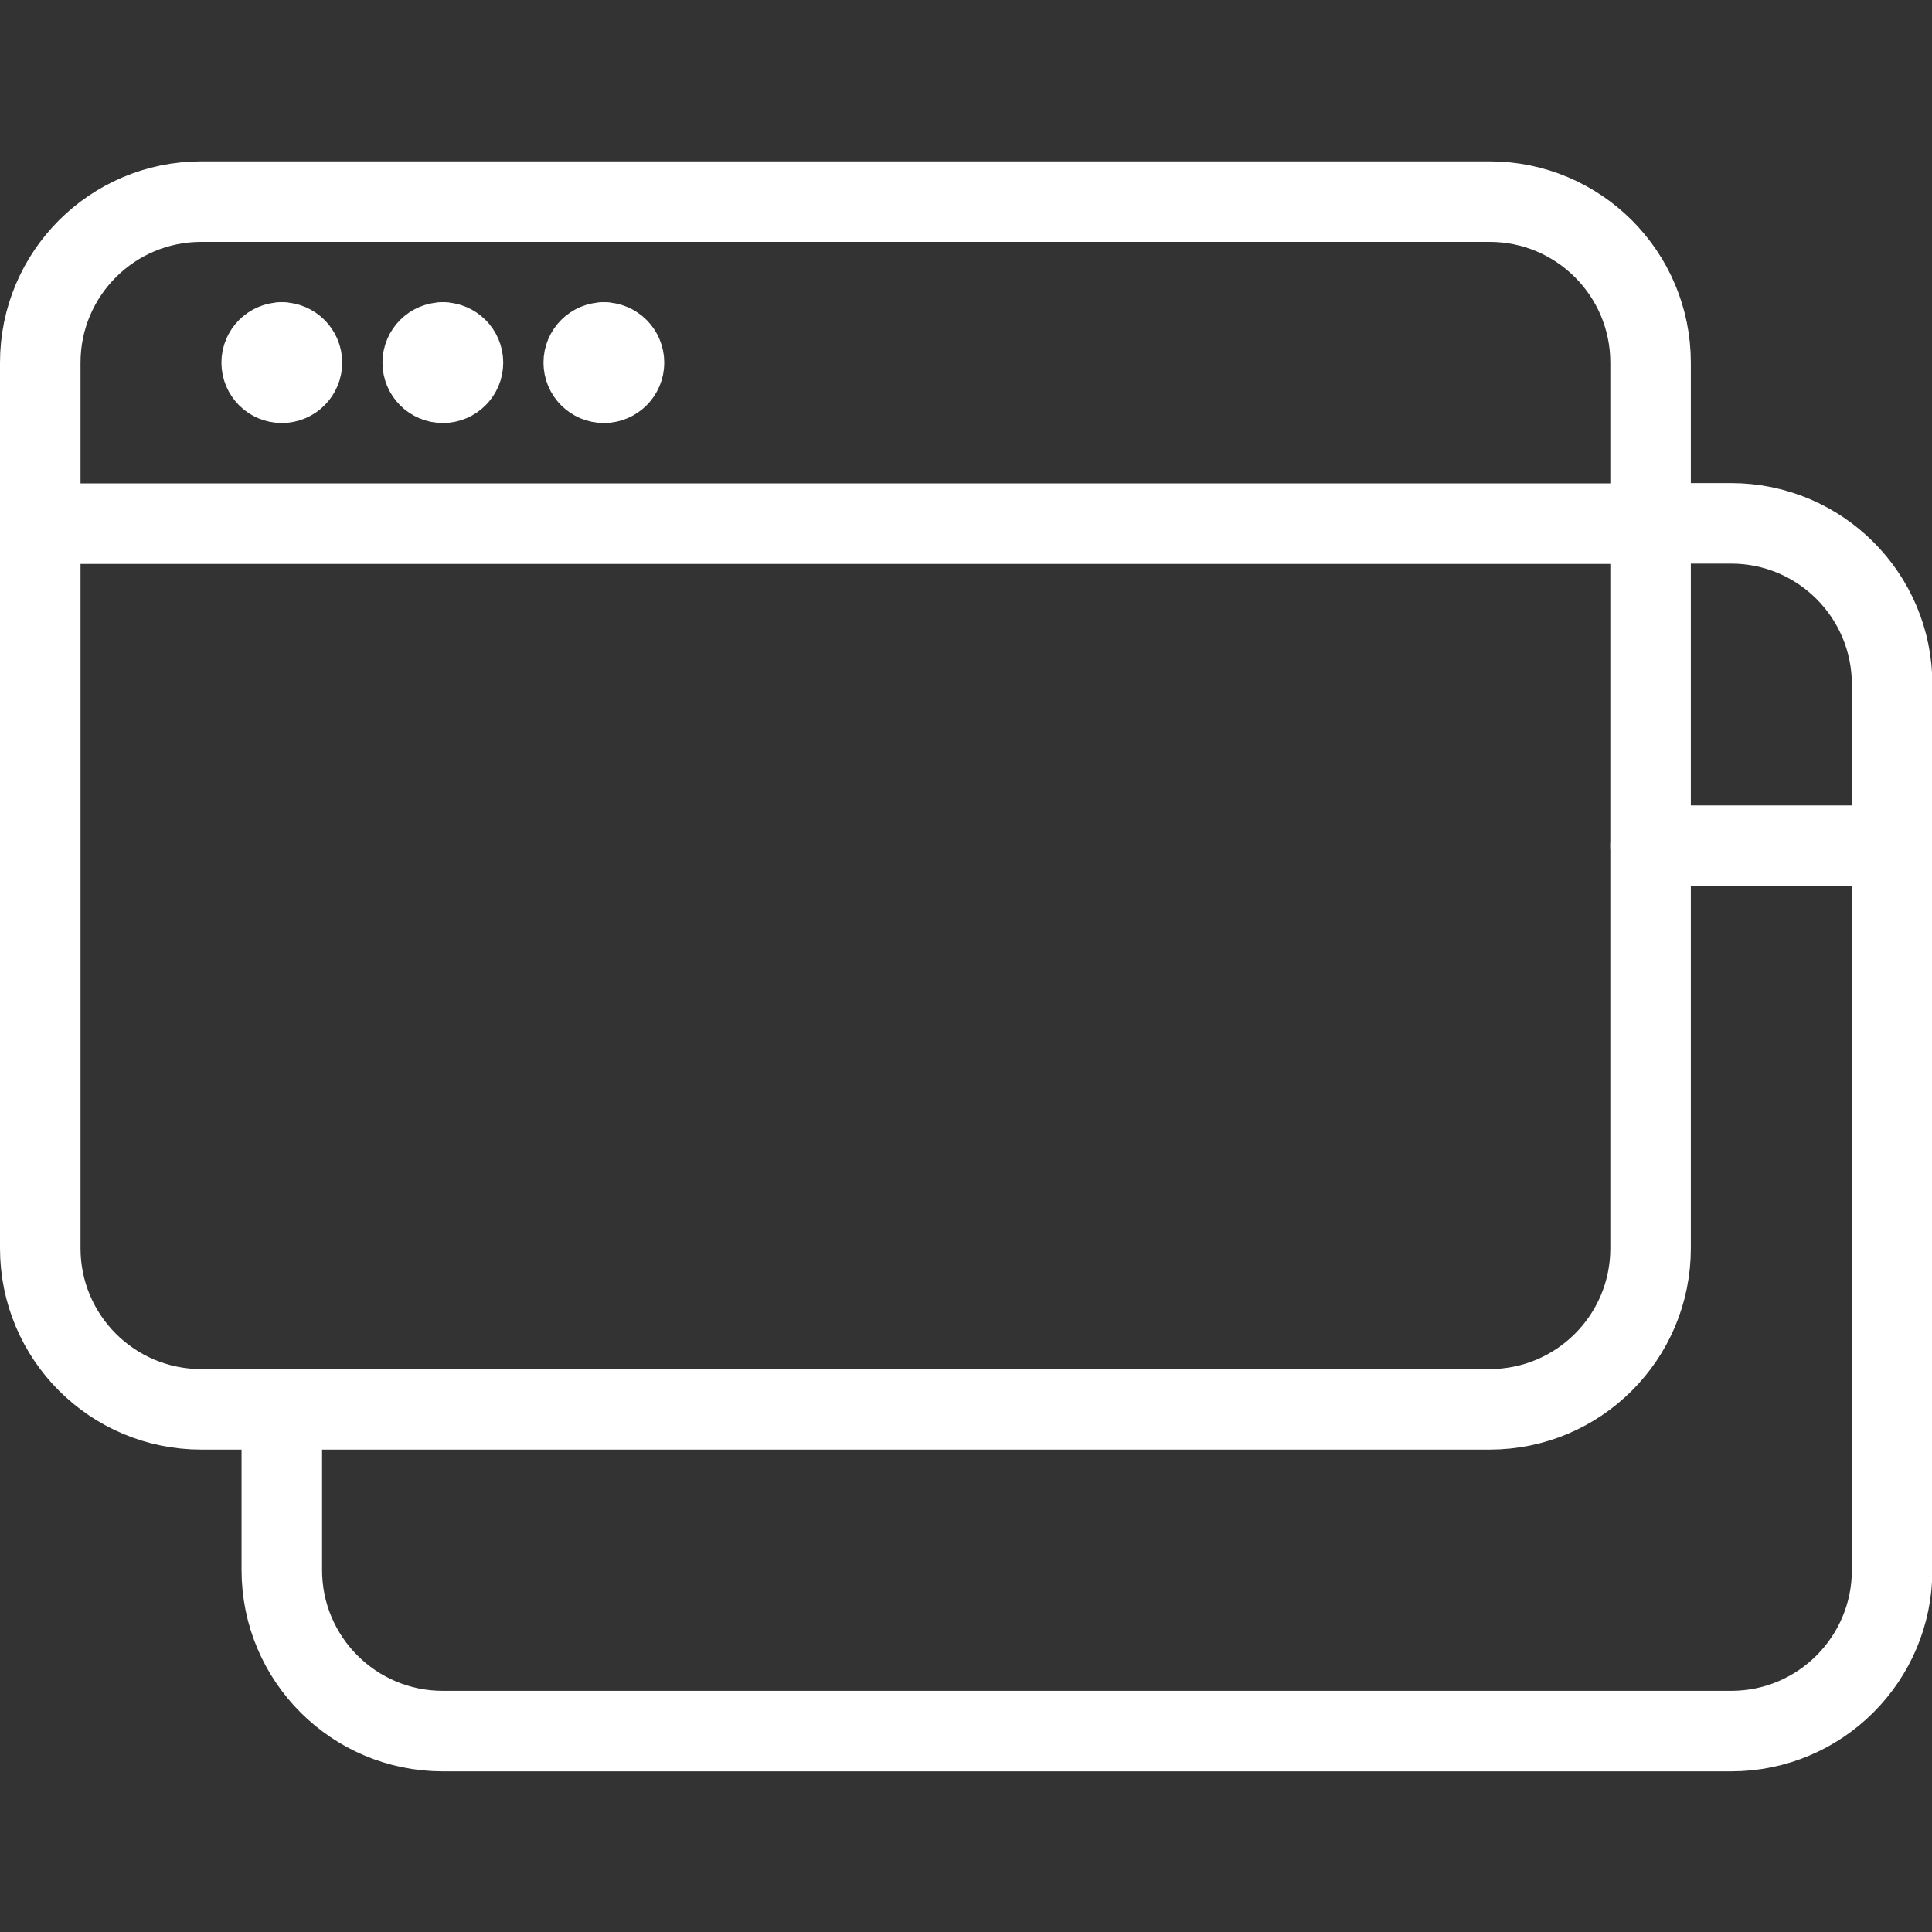 <svg xmlns="http://www.w3.org/2000/svg" version="1.1" xmlns:xlink="http://www.w3.org/1999/xlink" xmlns:svgjs="http://svgjs.com/svgjs" viewBox="0 0 40 40" width="40" height="40"><rect x="0" y="0" width="40" height="40" fill="#333333" stroke="none"/><title>Exported from Streamline App (https://app.streamlineicons.com)</title><g transform="matrix(1.667,0,0,1.667,0,0)"><path d="M 0.5,6.504h20 " stroke="#ffffff" fill="none" stroke-width="1" stroke-linecap="round" stroke-linejoin="round"></path><path d="M 3.5,4.254L3.5,4.254 " stroke="#ffffff" fill="none" stroke-width="1" stroke-linecap="round" stroke-linejoin="round"></path><path d="M 3.5,4.254c-0.138,0-0.25,0.112-0.25,0.25s0.112,0.25,0.25,0.25 s0.25-0.112,0.25-0.25S3.638,4.254,3.5,4.254 " stroke="#ffffff" fill="none" stroke-width="1" stroke-linecap="round" stroke-linejoin="round"></path><path d="M 5.5,4.254L5.5,4.254 " stroke="#ffffff" fill="none" stroke-width="1" stroke-linecap="round" stroke-linejoin="round"></path><path d="M 5.5,4.254c-0.138,0-0.25,0.112-0.25,0.25s0.112,0.25,0.25,0.25 s0.25-0.112,0.25-0.25S5.638,4.254,5.5,4.254 " stroke="#ffffff" fill="none" stroke-width="1" stroke-linecap="round" stroke-linejoin="round"></path><path d="M 7.5,4.254L7.5,4.254 " stroke="#ffffff" fill="none" stroke-width="1" stroke-linecap="round" stroke-linejoin="round"></path><path d="M 7.5,4.254c-0.138,0-0.25,0.112-0.25,0.25s0.112,0.25,0.25,0.25 s0.25-0.112,0.25-0.25S7.638,4.254,7.5,4.254 " stroke="#ffffff" fill="none" stroke-width="1" stroke-linecap="round" stroke-linejoin="round"></path><path d="M 2.5,2.504h16c1.105,0,2,0.895,2,2v11c0,1.105-0.895,2-2,2h-16c-1.105,0-2-0.895-2-2 v-11C0.5,3.399,1.395,2.504,2.5,2.504z " stroke="#ffffff" fill="none" stroke-width="1" stroke-linecap="round" stroke-linejoin="round"></path><path d="M 20.5,10.504h3 " stroke="#ffffff" fill="none" stroke-width="1" stroke-linecap="round" stroke-linejoin="round"></path><path d="M 20.5,6.5h1c1.105,0,2,0.895,2,2v11c0,1.105-0.895,2-2,2h-16 c-1.105,0-2-0.895-2-2v-2" stroke="#ffffff" fill="none" stroke-width="1" stroke-linecap="round" stroke-linejoin="round"></path></g></svg>